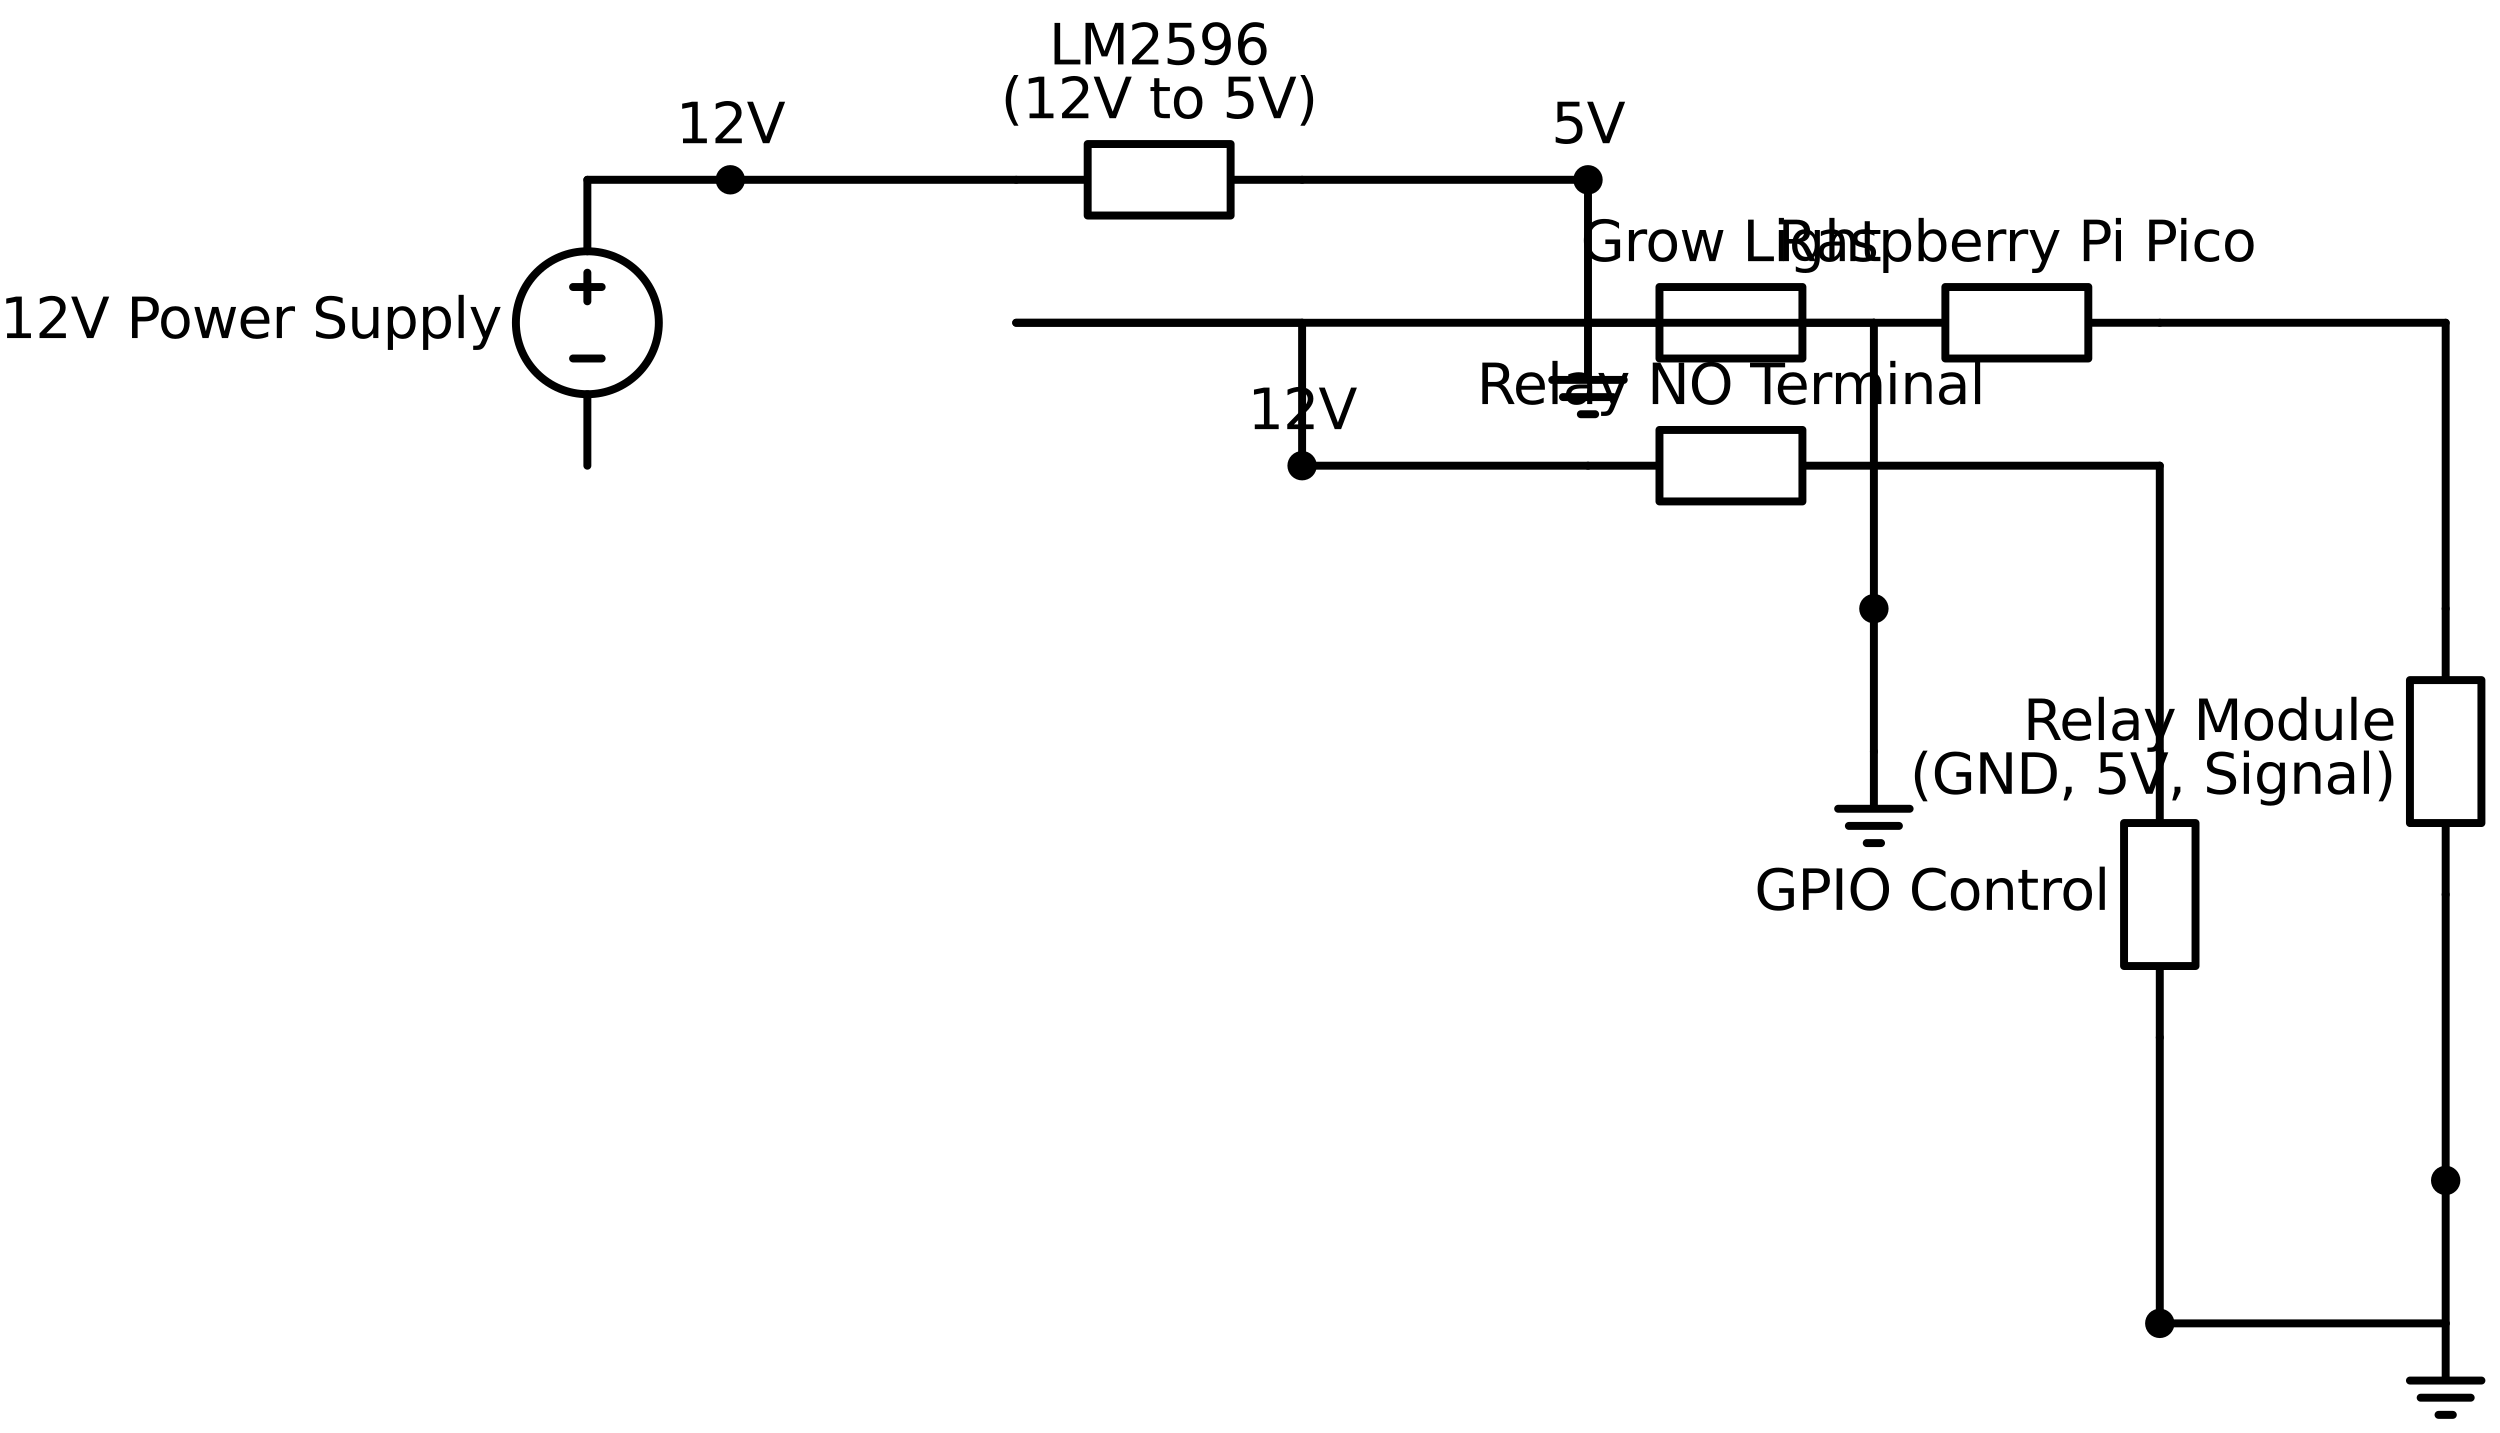 <?xml version="1.0" encoding="utf-8" standalone="no"?>
<!DOCTYPE svg PUBLIC "-//W3C//DTD SVG 1.1//EN"
  "http://www.w3.org/Graphics/SVG/1.1/DTD/svg11.dtd">
<svg xmlns:xlink="http://www.w3.org/1999/xlink" width="629.602pt" height="361pt" viewBox="0 0 629.602 361" xmlns="http://www.w3.org/2000/svg" version="1.1">
 <defs>
  <style type="text/css">*{stroke-linejoin: round; stroke-linecap: butt}</style>
 </defs>
 <g id="figure_1">
  <g id="patch_1">
   <path d="M 0 361 
L 629.602 361 
L 629.602 0 
L 0 0 
L 0 361 
z
" style="fill: none"/>
  </g>
  <g id="axes_1">
   <g id="patch_2">
    <path d="M 147.922 99.28 
C 152.695 99.28 157.274 97.383 160.649 94.008 
C 164.025 90.632 165.922 86.054 165.922 81.28 
C 165.922 76.506 164.025 71.928 160.649 68.552 
C 157.274 65.177 152.695 63.28 147.922 63.28 
C 143.148 63.28 138.569 65.177 135.194 68.552 
C 131.818 71.928 129.922 76.506 129.922 81.28 
C 129.922 86.054 131.818 90.632 135.194 94.008 
C 138.569 97.383 143.148 99.28 147.922 99.28 
L 147.922 99.28 
z
" clip-path="url(#p00f75843dc)" style="fill: none; stroke: #000000; stroke-width: 2; stroke-linejoin: miter"/>
   </g>
   <g id="line2d_1">
    <path d="M 147.922 117.28 
L 147.922 99.28 
L 147.922 99.28 
M 147.922 63.28 
L 147.922 63.28 
L 147.922 45.28 
" clip-path="url(#p00f75843dc)" style="fill: none; stroke: #000000; stroke-width: 2; stroke-linecap: round"/>
   </g>
   <g id="line2d_2">
    <path d="M 151.522 90.28 
L 144.322 90.28 
" clip-path="url(#p00f75843dc)" style="fill: none; stroke: #000000; stroke-width: 2; stroke-linecap: round"/>
   </g>
   <g id="line2d_3">
    <path d="M 147.922 75.88 
L 147.922 68.68 
" clip-path="url(#p00f75843dc)" style="fill: none; stroke: #000000; stroke-width: 2; stroke-linecap: round"/>
   </g>
   <g id="line2d_4">
    <path d="M 151.522 72.28 
L 144.322 72.28 
" clip-path="url(#p00f75843dc)" style="fill: none; stroke: #000000; stroke-width: 2; stroke-linecap: round"/>
   </g>
   <g id="line2d_5">
    <path d="M 147.922 45.28 
L 165.922 45.28 
L 183.922 45.28 
" clip-path="url(#p00f75843dc)" style="fill: none; stroke: #000000; stroke-width: 2; stroke-linecap: round"/>
   </g>
   <g id="line2d_6">
    <path d="M 183.922 45.28 
L 219.922 45.28 
L 255.922 45.28 
" clip-path="url(#p00f75843dc)" style="fill: none; stroke: #000000; stroke-width: 2; stroke-linecap: round"/>
   </g>
   <g id="line2d_7">
    <path d="M 255.922 45.28 
L 273.922 45.28 
L 273.922 36.28 
L 309.922 36.28 
L 309.922 54.28 
L 273.922 54.28 
L 273.922 45.28 
M 309.922 45.28 
L 327.922 45.28 
" clip-path="url(#p00f75843dc)" style="fill: none; stroke: #000000; stroke-width: 2; stroke-linecap: round"/>
   </g>
   <g id="line2d_8">
    <path d="M 327.922 45.28 
L 363.922 45.28 
L 399.922 45.28 
" clip-path="url(#p00f75843dc)" style="fill: none; stroke: #000000; stroke-width: 2; stroke-linecap: round"/>
   </g>
   <g id="line2d_9">
    <path d="M 399.922 45.28 
L 399.922 63.28 
L 399.922 81.28 
" clip-path="url(#p00f75843dc)" style="fill: none; stroke: #000000; stroke-width: 2; stroke-linecap: round"/>
   </g>
   <g id="line2d_10">
    <path d="M 399.922 81.28 
L 399.922 95.68 
L 390.922 95.68 
L 408.922 95.68 
M 393.622 100 
L 406.222 100 
M 398.122 104.32 
L 401.722 104.32 
" clip-path="url(#p00f75843dc)" style="fill: none; stroke: #000000; stroke-width: 2; stroke-linecap: round"/>
   </g>
   <g id="line2d_11">
    <path d="M 399.922 81.28 
L 435.922 81.28 
L 471.922 81.28 
" clip-path="url(#p00f75843dc)" style="fill: none; stroke: #000000; stroke-width: 2; stroke-linecap: round"/>
   </g>
   <g id="line2d_12">
    <path d="M 471.922 81.28 
L 489.922 81.28 
L 489.922 72.28 
L 525.922 72.28 
L 525.922 90.28 
L 489.922 90.28 
L 489.922 81.28 
M 525.922 81.28 
L 543.922 81.28 
" clip-path="url(#p00f75843dc)" style="fill: none; stroke: #000000; stroke-width: 2; stroke-linecap: round"/>
   </g>
   <g id="line2d_13">
    <path d="M 543.922 81.28 
L 579.922 81.28 
L 615.922 81.28 
" clip-path="url(#p00f75843dc)" style="fill: none; stroke: #000000; stroke-width: 2; stroke-linecap: round"/>
   </g>
   <g id="line2d_14">
    <path d="M 615.922 81.28 
L 615.922 117.28 
L 615.922 153.28 
" clip-path="url(#p00f75843dc)" style="fill: none; stroke: #000000; stroke-width: 2; stroke-linecap: round"/>
   </g>
   <g id="line2d_15">
    <path d="M 615.922 153.28 
L 615.922 171.28 
L 624.922 171.28 
L 624.922 207.28 
L 606.922 207.28 
L 606.922 171.28 
L 615.922 171.28 
M 615.922 207.28 
L 615.922 225.28 
" clip-path="url(#p00f75843dc)" style="fill: none; stroke: #000000; stroke-width: 2; stroke-linecap: round"/>
   </g>
   <g id="line2d_16">
    <path d="M 615.922 225.28 
L 615.922 261.28 
L 615.922 297.28 
" clip-path="url(#p00f75843dc)" style="fill: none; stroke: #000000; stroke-width: 2; stroke-linecap: round"/>
   </g>
   <g id="line2d_17">
    <path d="M 615.922 297.28 
L 615.922 315.28 
L 615.922 333.28 
" clip-path="url(#p00f75843dc)" style="fill: none; stroke: #000000; stroke-width: 2; stroke-linecap: round"/>
   </g>
   <g id="line2d_18">
    <path d="M 615.922 333.28 
L 615.922 347.68 
L 606.922 347.68 
L 624.922 347.68 
M 609.622 352 
L 622.222 352 
M 614.122 356.32 
L 617.722 356.32 
" clip-path="url(#p00f75843dc)" style="fill: none; stroke: #000000; stroke-width: 2; stroke-linecap: round"/>
   </g>
   <g id="line2d_19">
    <path d="M 615.922 333.28 
L 579.922 333.28 
L 543.922 333.28 
" clip-path="url(#p00f75843dc)" style="fill: none; stroke: #000000; stroke-width: 2; stroke-linecap: round"/>
   </g>
   <g id="line2d_20">
    <path d="M 543.922 333.28 
L 543.922 297.28 
L 543.922 261.28 
" clip-path="url(#p00f75843dc)" style="fill: none; stroke: #000000; stroke-width: 2; stroke-linecap: round"/>
   </g>
   <g id="line2d_21">
    <path d="M 543.922 261.28 
L 543.922 243.28 
L 534.922 243.28 
L 534.922 207.28 
L 552.922 207.28 
L 552.922 243.28 
L 543.922 243.28 
M 543.922 207.28 
L 543.922 189.28 
" clip-path="url(#p00f75843dc)" style="fill: none; stroke: #000000; stroke-width: 2; stroke-linecap: round"/>
   </g>
   <g id="line2d_22">
    <path d="M 543.922 189.28 
L 543.922 153.28 
L 543.922 117.28 
" clip-path="url(#p00f75843dc)" style="fill: none; stroke: #000000; stroke-width: 2; stroke-linecap: round"/>
   </g>
   <g id="line2d_23">
    <path d="M 543.922 117.28 
L 507.922 117.28 
L 471.922 117.28 
" clip-path="url(#p00f75843dc)" style="fill: none; stroke: #000000; stroke-width: 2; stroke-linecap: round"/>
   </g>
   <g id="line2d_24">
    <path d="M 471.922 117.28 
L 453.922 117.28 
L 453.922 126.28 
L 417.922 126.28 
L 417.922 108.28 
L 453.922 108.28 
L 453.922 117.28 
M 417.922 117.28 
L 399.922 117.28 
" clip-path="url(#p00f75843dc)" style="fill: none; stroke: #000000; stroke-width: 2; stroke-linecap: round"/>
   </g>
   <g id="line2d_25">
    <path d="M 399.922 117.28 
L 363.922 117.28 
L 327.922 117.28 
" clip-path="url(#p00f75843dc)" style="fill: none; stroke: #000000; stroke-width: 2; stroke-linecap: round"/>
   </g>
   <g id="line2d_26">
    <path d="M 327.922 117.28 
L 327.922 99.28 
L 327.922 81.28 
" clip-path="url(#p00f75843dc)" style="fill: none; stroke: #000000; stroke-width: 2; stroke-linecap: round"/>
   </g>
   <g id="line2d_27">
    <path d="M 327.922 81.28 
L 291.922 81.28 
L 255.922 81.28 
" clip-path="url(#p00f75843dc)" style="fill: none; stroke: #000000; stroke-width: 2; stroke-linecap: round"/>
   </g>
   <g id="line2d_28">
    <path d="M 255.922 81.28 
L 327.922 81.28 
L 399.922 81.28 
" clip-path="url(#p00f75843dc)" style="fill: none; stroke: #000000; stroke-width: 2; stroke-linecap: round"/>
   </g>
   <g id="line2d_29">
    <path d="M 399.922 81.28 
L 417.922 81.28 
L 417.922 72.28 
L 453.922 72.28 
L 453.922 90.28 
L 417.922 90.28 
L 417.922 81.28 
M 453.922 81.28 
L 471.922 81.28 
" clip-path="url(#p00f75843dc)" style="fill: none; stroke: #000000; stroke-width: 2; stroke-linecap: round"/>
   </g>
   <g id="line2d_30">
    <path d="M 471.922 81.28 
L 471.922 117.28 
L 471.922 153.28 
" clip-path="url(#p00f75843dc)" style="fill: none; stroke: #000000; stroke-width: 2; stroke-linecap: round"/>
   </g>
   <g id="line2d_31">
    <path d="M 471.922 153.28 
L 471.922 171.28 
L 471.922 189.28 
" clip-path="url(#p00f75843dc)" style="fill: none; stroke: #000000; stroke-width: 2; stroke-linecap: round"/>
   </g>
   <g id="line2d_32">
    <path d="M 471.922 189.28 
L 471.922 203.68 
L 462.922 203.68 
L 480.922 203.68 
M 465.622 208 
L 478.222 208 
M 470.122 212.32 
L 473.722 212.32 
" clip-path="url(#p00f75843dc)" style="fill: none; stroke: #000000; stroke-width: 2; stroke-linecap: round"/>
   </g>
   <g id="text_1">
    <!-- 12V Power Supply -->
    <g transform="translate(-0 85.143) scale(0.14 -0.14)">
     <defs>
      <path id="DejaVuSans-31" d="M 794 531 
L 1825 531 
L 1825 4091 
L 703 3866 
L 703 4441 
L 1819 4666 
L 2450 4666 
L 2450 531 
L 3481 531 
L 3481 0 
L 794 0 
L 794 531 
z
" transform="scale(0.016)"/>
      <path id="DejaVuSans-32" d="M 1228 531 
L 3431 531 
L 3431 0 
L 469 0 
L 469 531 
Q 828 903 1448 1529 
Q 2069 2156 2228 2338 
Q 2531 2678 2651 2914 
Q 2772 3150 2772 3378 
Q 2772 3750 2511 3984 
Q 2250 4219 1831 4219 
Q 1534 4219 1204 4116 
Q 875 4013 500 3803 
L 500 4441 
Q 881 4594 1212 4672 
Q 1544 4750 1819 4750 
Q 2544 4750 2975 4387 
Q 3406 4025 3406 3419 
Q 3406 3131 3298 2873 
Q 3191 2616 2906 2266 
Q 2828 2175 2409 1742 
Q 1991 1309 1228 531 
z
" transform="scale(0.016)"/>
      <path id="DejaVuSans-56" d="M 1831 0 
L 50 4666 
L 709 4666 
L 2188 738 
L 3669 4666 
L 4325 4666 
L 2547 0 
L 1831 0 
z
" transform="scale(0.016)"/>
      <path id="DejaVuSans-20" transform="scale(0.016)"/>
      <path id="DejaVuSans-50" d="M 1259 4147 
L 1259 2394 
L 2053 2394 
Q 2494 2394 2734 2622 
Q 2975 2850 2975 3272 
Q 2975 3691 2734 3919 
Q 2494 4147 2053 4147 
L 1259 4147 
z
M 628 4666 
L 2053 4666 
Q 2838 4666 3239 4311 
Q 3641 3956 3641 3272 
Q 3641 2581 3239 2228 
Q 2838 1875 2053 1875 
L 1259 1875 
L 1259 0 
L 628 0 
L 628 4666 
z
" transform="scale(0.016)"/>
      <path id="DejaVuSans-6f" d="M 1959 3097 
Q 1497 3097 1228 2736 
Q 959 2375 959 1747 
Q 959 1119 1226 758 
Q 1494 397 1959 397 
Q 2419 397 2687 759 
Q 2956 1122 2956 1747 
Q 2956 2369 2687 2733 
Q 2419 3097 1959 3097 
z
M 1959 3584 
Q 2709 3584 3137 3096 
Q 3566 2609 3566 1747 
Q 3566 888 3137 398 
Q 2709 -91 1959 -91 
Q 1206 -91 779 398 
Q 353 888 353 1747 
Q 353 2609 779 3096 
Q 1206 3584 1959 3584 
z
" transform="scale(0.016)"/>
      <path id="DejaVuSans-77" d="M 269 3500 
L 844 3500 
L 1563 769 
L 2278 3500 
L 2956 3500 
L 3675 769 
L 4391 3500 
L 4966 3500 
L 4050 0 
L 3372 0 
L 2619 2869 
L 1863 0 
L 1184 0 
L 269 3500 
z
" transform="scale(0.016)"/>
      <path id="DejaVuSans-65" d="M 3597 1894 
L 3597 1613 
L 953 1613 
Q 991 1019 1311 708 
Q 1631 397 2203 397 
Q 2534 397 2845 478 
Q 3156 559 3463 722 
L 3463 178 
Q 3153 47 2828 -22 
Q 2503 -91 2169 -91 
Q 1331 -91 842 396 
Q 353 884 353 1716 
Q 353 2575 817 3079 
Q 1281 3584 2069 3584 
Q 2775 3584 3186 3129 
Q 3597 2675 3597 1894 
z
M 3022 2063 
Q 3016 2534 2758 2815 
Q 2500 3097 2075 3097 
Q 1594 3097 1305 2825 
Q 1016 2553 972 2059 
L 3022 2063 
z
" transform="scale(0.016)"/>
      <path id="DejaVuSans-72" d="M 2631 2963 
Q 2534 3019 2420 3045 
Q 2306 3072 2169 3072 
Q 1681 3072 1420 2755 
Q 1159 2438 1159 1844 
L 1159 0 
L 581 0 
L 581 3500 
L 1159 3500 
L 1159 2956 
Q 1341 3275 1631 3429 
Q 1922 3584 2338 3584 
Q 2397 3584 2469 3576 
Q 2541 3569 2628 3553 
L 2631 2963 
z
" transform="scale(0.016)"/>
      <path id="DejaVuSans-53" d="M 3425 4513 
L 3425 3897 
Q 3066 4069 2747 4153 
Q 2428 4238 2131 4238 
Q 1616 4238 1336 4038 
Q 1056 3838 1056 3469 
Q 1056 3159 1242 3001 
Q 1428 2844 1947 2747 
L 2328 2669 
Q 3034 2534 3370 2195 
Q 3706 1856 3706 1288 
Q 3706 609 3251 259 
Q 2797 -91 1919 -91 
Q 1588 -91 1214 -16 
Q 841 59 441 206 
L 441 856 
Q 825 641 1194 531 
Q 1563 422 1919 422 
Q 2459 422 2753 634 
Q 3047 847 3047 1241 
Q 3047 1584 2836 1778 
Q 2625 1972 2144 2069 
L 1759 2144 
Q 1053 2284 737 2584 
Q 422 2884 422 3419 
Q 422 4038 858 4394 
Q 1294 4750 2059 4750 
Q 2388 4750 2728 4690 
Q 3069 4631 3425 4513 
z
" transform="scale(0.016)"/>
      <path id="DejaVuSans-75" d="M 544 1381 
L 544 3500 
L 1119 3500 
L 1119 1403 
Q 1119 906 1312 657 
Q 1506 409 1894 409 
Q 2359 409 2629 706 
Q 2900 1003 2900 1516 
L 2900 3500 
L 3475 3500 
L 3475 0 
L 2900 0 
L 2900 538 
Q 2691 219 2414 64 
Q 2138 -91 1772 -91 
Q 1169 -91 856 284 
Q 544 659 544 1381 
z
M 1991 3584 
L 1991 3584 
z
" transform="scale(0.016)"/>
      <path id="DejaVuSans-70" d="M 1159 525 
L 1159 -1331 
L 581 -1331 
L 581 3500 
L 1159 3500 
L 1159 2969 
Q 1341 3281 1617 3432 
Q 1894 3584 2278 3584 
Q 2916 3584 3314 3078 
Q 3713 2572 3713 1747 
Q 3713 922 3314 415 
Q 2916 -91 2278 -91 
Q 1894 -91 1617 61 
Q 1341 213 1159 525 
z
M 3116 1747 
Q 3116 2381 2855 2742 
Q 2594 3103 2138 3103 
Q 1681 3103 1420 2742 
Q 1159 2381 1159 1747 
Q 1159 1113 1420 752 
Q 1681 391 2138 391 
Q 2594 391 2855 752 
Q 3116 1113 3116 1747 
z
" transform="scale(0.016)"/>
      <path id="DejaVuSans-6c" d="M 603 4863 
L 1178 4863 
L 1178 0 
L 603 0 
L 603 4863 
z
" transform="scale(0.016)"/>
      <path id="DejaVuSans-79" d="M 2059 -325 
Q 1816 -950 1584 -1140 
Q 1353 -1331 966 -1331 
L 506 -1331 
L 506 -850 
L 844 -850 
Q 1081 -850 1212 -737 
Q 1344 -625 1503 -206 
L 1606 56 
L 191 3500 
L 800 3500 
L 1894 763 
L 2988 3500 
L 3597 3500 
L 2059 -325 
z
" transform="scale(0.016)"/>
     </defs>
     <use xlink:href="#DejaVuSans-31"/>
     <use xlink:href="#DejaVuSans-32" x="63.623"/>
     <use xlink:href="#DejaVuSans-56" x="127.246"/>
     <use xlink:href="#DejaVuSans-20" x="195.654"/>
     <use xlink:href="#DejaVuSans-50" x="227.441"/>
     <use xlink:href="#DejaVuSans-6f" x="284.119"/>
     <use xlink:href="#DejaVuSans-77" x="345.301"/>
     <use xlink:href="#DejaVuSans-65" x="427.088"/>
     <use xlink:href="#DejaVuSans-72" x="488.611"/>
     <use xlink:href="#DejaVuSans-20" x="529.725"/>
     <use xlink:href="#DejaVuSans-53" x="561.512"/>
     <use xlink:href="#DejaVuSans-75" x="624.988"/>
     <use xlink:href="#DejaVuSans-70" x="688.367"/>
     <use xlink:href="#DejaVuSans-70" x="751.844"/>
     <use xlink:href="#DejaVuSans-6c" x="815.32"/>
     <use xlink:href="#DejaVuSans-79" x="843.104"/>
    </g>
   </g>
   <g id="text_2">
    <!-- LM2596 -->
    <g transform="translate(264.167 16.219) scale(0.14 -0.14)">
     <defs>
      <path id="DejaVuSans-4c" d="M 628 4666 
L 1259 4666 
L 1259 531 
L 3531 531 
L 3531 0 
L 628 0 
L 628 4666 
z
" transform="scale(0.016)"/>
      <path id="DejaVuSans-4d" d="M 628 4666 
L 1569 4666 
L 2759 1491 
L 3956 4666 
L 4897 4666 
L 4897 0 
L 4281 0 
L 4281 4097 
L 3078 897 
L 2444 897 
L 1241 4097 
L 1241 0 
L 628 0 
L 628 4666 
z
" transform="scale(0.016)"/>
      <path id="DejaVuSans-35" d="M 691 4666 
L 3169 4666 
L 3169 4134 
L 1269 4134 
L 1269 2991 
Q 1406 3038 1543 3061 
Q 1681 3084 1819 3084 
Q 2600 3084 3056 2656 
Q 3513 2228 3513 1497 
Q 3513 744 3044 326 
Q 2575 -91 1722 -91 
Q 1428 -91 1123 -41 
Q 819 9 494 109 
L 494 744 
Q 775 591 1075 516 
Q 1375 441 1709 441 
Q 2250 441 2565 725 
Q 2881 1009 2881 1497 
Q 2881 1984 2565 2268 
Q 2250 2553 1709 2553 
Q 1456 2553 1204 2497 
Q 953 2441 691 2322 
L 691 4666 
z
" transform="scale(0.016)"/>
      <path id="DejaVuSans-39" d="M 703 97 
L 703 672 
Q 941 559 1184 500 
Q 1428 441 1663 441 
Q 2288 441 2617 861 
Q 2947 1281 2994 2138 
Q 2813 1869 2534 1725 
Q 2256 1581 1919 1581 
Q 1219 1581 811 2004 
Q 403 2428 403 3163 
Q 403 3881 828 4315 
Q 1253 4750 1959 4750 
Q 2769 4750 3195 4129 
Q 3622 3509 3622 2328 
Q 3622 1225 3098 567 
Q 2575 -91 1691 -91 
Q 1453 -91 1209 -44 
Q 966 3 703 97 
z
M 1959 2075 
Q 2384 2075 2632 2365 
Q 2881 2656 2881 3163 
Q 2881 3666 2632 3958 
Q 2384 4250 1959 4250 
Q 1534 4250 1286 3958 
Q 1038 3666 1038 3163 
Q 1038 2656 1286 2365 
Q 1534 2075 1959 2075 
z
" transform="scale(0.016)"/>
      <path id="DejaVuSans-36" d="M 2113 2584 
Q 1688 2584 1439 2293 
Q 1191 2003 1191 1497 
Q 1191 994 1439 701 
Q 1688 409 2113 409 
Q 2538 409 2786 701 
Q 3034 994 3034 1497 
Q 3034 2003 2786 2293 
Q 2538 2584 2113 2584 
z
M 3366 4563 
L 3366 3988 
Q 3128 4100 2886 4159 
Q 2644 4219 2406 4219 
Q 1781 4219 1451 3797 
Q 1122 3375 1075 2522 
Q 1259 2794 1537 2939 
Q 1816 3084 2150 3084 
Q 2853 3084 3261 2657 
Q 3669 2231 3669 1497 
Q 3669 778 3244 343 
Q 2819 -91 2113 -91 
Q 1303 -91 875 529 
Q 447 1150 447 2328 
Q 447 3434 972 4092 
Q 1497 4750 2381 4750 
Q 2619 4750 2861 4703 
Q 3103 4656 3366 4563 
z
" transform="scale(0.016)"/>
     </defs>
     <use xlink:href="#DejaVuSans-4c"/>
     <use xlink:href="#DejaVuSans-4d" x="55.713"/>
     <use xlink:href="#DejaVuSans-32" x="141.992"/>
     <use xlink:href="#DejaVuSans-35" x="205.615"/>
     <use xlink:href="#DejaVuSans-39" x="269.238"/>
     <use xlink:href="#DejaVuSans-36" x="332.861"/>
    </g>
    <!-- (12V to 5V) -->
    <g transform="translate(252.045 29.768) scale(0.14 -0.14)">
     <defs>
      <path id="DejaVuSans-28" d="M 1984 4856 
Q 1566 4138 1362 3434 
Q 1159 2731 1159 2009 
Q 1159 1288 1364 580 
Q 1569 -128 1984 -844 
L 1484 -844 
Q 1016 -109 783 600 
Q 550 1309 550 2009 
Q 550 2706 781 3412 
Q 1013 4119 1484 4856 
L 1984 4856 
z
" transform="scale(0.016)"/>
      <path id="DejaVuSans-74" d="M 1172 4494 
L 1172 3500 
L 2356 3500 
L 2356 3053 
L 1172 3053 
L 1172 1153 
Q 1172 725 1289 603 
Q 1406 481 1766 481 
L 2356 481 
L 2356 0 
L 1766 0 
Q 1100 0 847 248 
Q 594 497 594 1153 
L 594 3053 
L 172 3053 
L 172 3500 
L 594 3500 
L 594 4494 
L 1172 4494 
z
" transform="scale(0.016)"/>
      <path id="DejaVuSans-29" d="M 513 4856 
L 1013 4856 
Q 1481 4119 1714 3412 
Q 1947 2706 1947 2009 
Q 1947 1309 1714 600 
Q 1481 -109 1013 -844 
L 513 -844 
Q 928 -128 1133 580 
Q 1338 1288 1338 2009 
Q 1338 2731 1133 3434 
Q 928 4138 513 4856 
z
" transform="scale(0.016)"/>
     </defs>
     <use xlink:href="#DejaVuSans-28"/>
     <use xlink:href="#DejaVuSans-31" x="39.014"/>
     <use xlink:href="#DejaVuSans-32" x="102.637"/>
     <use xlink:href="#DejaVuSans-56" x="166.26"/>
     <use xlink:href="#DejaVuSans-20" x="234.668"/>
     <use xlink:href="#DejaVuSans-74" x="266.455"/>
     <use xlink:href="#DejaVuSans-6f" x="305.664"/>
     <use xlink:href="#DejaVuSans-20" x="366.846"/>
     <use xlink:href="#DejaVuSans-35" x="398.633"/>
     <use xlink:href="#DejaVuSans-56" x="462.256"/>
     <use xlink:href="#DejaVuSans-29" x="530.664"/>
    </g>
   </g>
   <g id="text_3">
    <!-- Raspberry Pi Pico -->
    <g transform="translate(447.711 65.768) scale(0.14 -0.14)">
     <defs>
      <path id="DejaVuSans-52" d="M 2841 2188 
Q 3044 2119 3236 1894 
Q 3428 1669 3622 1275 
L 4263 0 
L 3584 0 
L 2988 1197 
Q 2756 1666 2539 1819 
Q 2322 1972 1947 1972 
L 1259 1972 
L 1259 0 
L 628 0 
L 628 4666 
L 2053 4666 
Q 2853 4666 3247 4331 
Q 3641 3997 3641 3322 
Q 3641 2881 3436 2590 
Q 3231 2300 2841 2188 
z
M 1259 4147 
L 1259 2491 
L 2053 2491 
Q 2509 2491 2742 2702 
Q 2975 2913 2975 3322 
Q 2975 3731 2742 3939 
Q 2509 4147 2053 4147 
L 1259 4147 
z
" transform="scale(0.016)"/>
      <path id="DejaVuSans-61" d="M 2194 1759 
Q 1497 1759 1228 1600 
Q 959 1441 959 1056 
Q 959 750 1161 570 
Q 1363 391 1709 391 
Q 2188 391 2477 730 
Q 2766 1069 2766 1631 
L 2766 1759 
L 2194 1759 
z
M 3341 1997 
L 3341 0 
L 2766 0 
L 2766 531 
Q 2569 213 2275 61 
Q 1981 -91 1556 -91 
Q 1019 -91 701 211 
Q 384 513 384 1019 
Q 384 1609 779 1909 
Q 1175 2209 1959 2209 
L 2766 2209 
L 2766 2266 
Q 2766 2663 2505 2880 
Q 2244 3097 1772 3097 
Q 1472 3097 1187 3025 
Q 903 2953 641 2809 
L 641 3341 
Q 956 3463 1253 3523 
Q 1550 3584 1831 3584 
Q 2591 3584 2966 3190 
Q 3341 2797 3341 1997 
z
" transform="scale(0.016)"/>
      <path id="DejaVuSans-73" d="M 2834 3397 
L 2834 2853 
Q 2591 2978 2328 3040 
Q 2066 3103 1784 3103 
Q 1356 3103 1142 2972 
Q 928 2841 928 2578 
Q 928 2378 1081 2264 
Q 1234 2150 1697 2047 
L 1894 2003 
Q 2506 1872 2764 1633 
Q 3022 1394 3022 966 
Q 3022 478 2636 193 
Q 2250 -91 1575 -91 
Q 1294 -91 989 -36 
Q 684 19 347 128 
L 347 722 
Q 666 556 975 473 
Q 1284 391 1588 391 
Q 1994 391 2212 530 
Q 2431 669 2431 922 
Q 2431 1156 2273 1281 
Q 2116 1406 1581 1522 
L 1381 1569 
Q 847 1681 609 1914 
Q 372 2147 372 2553 
Q 372 3047 722 3315 
Q 1072 3584 1716 3584 
Q 2034 3584 2315 3537 
Q 2597 3491 2834 3397 
z
" transform="scale(0.016)"/>
      <path id="DejaVuSans-62" d="M 3116 1747 
Q 3116 2381 2855 2742 
Q 2594 3103 2138 3103 
Q 1681 3103 1420 2742 
Q 1159 2381 1159 1747 
Q 1159 1113 1420 752 
Q 1681 391 2138 391 
Q 2594 391 2855 752 
Q 3116 1113 3116 1747 
z
M 1159 2969 
Q 1341 3281 1617 3432 
Q 1894 3584 2278 3584 
Q 2916 3584 3314 3078 
Q 3713 2572 3713 1747 
Q 3713 922 3314 415 
Q 2916 -91 2278 -91 
Q 1894 -91 1617 61 
Q 1341 213 1159 525 
L 1159 0 
L 581 0 
L 581 4863 
L 1159 4863 
L 1159 2969 
z
" transform="scale(0.016)"/>
      <path id="DejaVuSans-69" d="M 603 3500 
L 1178 3500 
L 1178 0 
L 603 0 
L 603 3500 
z
M 603 4863 
L 1178 4863 
L 1178 4134 
L 603 4134 
L 603 4863 
z
" transform="scale(0.016)"/>
      <path id="DejaVuSans-63" d="M 3122 3366 
L 3122 2828 
Q 2878 2963 2633 3030 
Q 2388 3097 2138 3097 
Q 1578 3097 1268 2742 
Q 959 2388 959 1747 
Q 959 1106 1268 751 
Q 1578 397 2138 397 
Q 2388 397 2633 464 
Q 2878 531 3122 666 
L 3122 134 
Q 2881 22 2623 -34 
Q 2366 -91 2075 -91 
Q 1284 -91 818 406 
Q 353 903 353 1747 
Q 353 2603 823 3093 
Q 1294 3584 2113 3584 
Q 2378 3584 2631 3529 
Q 2884 3475 3122 3366 
z
" transform="scale(0.016)"/>
     </defs>
     <use xlink:href="#DejaVuSans-52"/>
     <use xlink:href="#DejaVuSans-61" x="67.232"/>
     <use xlink:href="#DejaVuSans-73" x="128.512"/>
     <use xlink:href="#DejaVuSans-70" x="180.611"/>
     <use xlink:href="#DejaVuSans-62" x="244.088"/>
     <use xlink:href="#DejaVuSans-65" x="307.564"/>
     <use xlink:href="#DejaVuSans-72" x="369.088"/>
     <use xlink:href="#DejaVuSans-72" x="408.451"/>
     <use xlink:href="#DejaVuSans-79" x="449.564"/>
     <use xlink:href="#DejaVuSans-20" x="508.744"/>
     <use xlink:href="#DejaVuSans-50" x="540.531"/>
     <use xlink:href="#DejaVuSans-69" x="598.584"/>
     <use xlink:href="#DejaVuSans-20" x="626.367"/>
     <use xlink:href="#DejaVuSans-50" x="658.154"/>
     <use xlink:href="#DejaVuSans-69" x="716.207"/>
     <use xlink:href="#DejaVuSans-63" x="743.99"/>
     <use xlink:href="#DejaVuSans-6f" x="798.971"/>
    </g>
   </g>
   <g id="text_4">
    <!-- Relay Module -->
    <g transform="translate(509.495 186.368) scale(0.14 -0.14)">
     <defs>
      <path id="DejaVuSans-64" d="M 2906 2969 
L 2906 4863 
L 3481 4863 
L 3481 0 
L 2906 0 
L 2906 525 
Q 2725 213 2448 61 
Q 2172 -91 1784 -91 
Q 1150 -91 751 415 
Q 353 922 353 1747 
Q 353 2572 751 3078 
Q 1150 3584 1784 3584 
Q 2172 3584 2448 3432 
Q 2725 3281 2906 2969 
z
M 947 1747 
Q 947 1113 1208 752 
Q 1469 391 1925 391 
Q 2381 391 2643 752 
Q 2906 1113 2906 1747 
Q 2906 2381 2643 2742 
Q 2381 3103 1925 3103 
Q 1469 3103 1208 2742 
Q 947 2381 947 1747 
z
" transform="scale(0.016)"/>
     </defs>
     <use xlink:href="#DejaVuSans-52"/>
     <use xlink:href="#DejaVuSans-65" x="64.982"/>
     <use xlink:href="#DejaVuSans-6c" x="126.506"/>
     <use xlink:href="#DejaVuSans-61" x="154.289"/>
     <use xlink:href="#DejaVuSans-79" x="215.568"/>
     <use xlink:href="#DejaVuSans-20" x="274.748"/>
     <use xlink:href="#DejaVuSans-4d" x="306.535"/>
     <use xlink:href="#DejaVuSans-6f" x="392.814"/>
     <use xlink:href="#DejaVuSans-64" x="453.996"/>
     <use xlink:href="#DejaVuSans-75" x="517.473"/>
     <use xlink:href="#DejaVuSans-6c" x="580.852"/>
     <use xlink:href="#DejaVuSans-65" x="608.635"/>
    </g>
    <!-- (GND, 5V, Signal) -->
    <g transform="translate(481.007 199.918) scale(0.14 -0.14)">
     <defs>
      <path id="DejaVuSans-47" d="M 3809 666 
L 3809 1919 
L 2778 1919 
L 2778 2438 
L 4434 2438 
L 4434 434 
Q 4069 175 3628 42 
Q 3188 -91 2688 -91 
Q 1594 -91 976 548 
Q 359 1188 359 2328 
Q 359 3472 976 4111 
Q 1594 4750 2688 4750 
Q 3144 4750 3555 4637 
Q 3966 4525 4313 4306 
L 4313 3634 
Q 3963 3931 3569 4081 
Q 3175 4231 2741 4231 
Q 1884 4231 1454 3753 
Q 1025 3275 1025 2328 
Q 1025 1384 1454 906 
Q 1884 428 2741 428 
Q 3075 428 3337 486 
Q 3600 544 3809 666 
z
" transform="scale(0.016)"/>
      <path id="DejaVuSans-4e" d="M 628 4666 
L 1478 4666 
L 3547 763 
L 3547 4666 
L 4159 4666 
L 4159 0 
L 3309 0 
L 1241 3903 
L 1241 0 
L 628 0 
L 628 4666 
z
" transform="scale(0.016)"/>
      <path id="DejaVuSans-44" d="M 1259 4147 
L 1259 519 
L 2022 519 
Q 2988 519 3436 956 
Q 3884 1394 3884 2338 
Q 3884 3275 3436 3711 
Q 2988 4147 2022 4147 
L 1259 4147 
z
M 628 4666 
L 1925 4666 
Q 3281 4666 3915 4102 
Q 4550 3538 4550 2338 
Q 4550 1131 3912 565 
Q 3275 0 1925 0 
L 628 0 
L 628 4666 
z
" transform="scale(0.016)"/>
      <path id="DejaVuSans-2c" d="M 750 794 
L 1409 794 
L 1409 256 
L 897 -744 
L 494 -744 
L 750 256 
L 750 794 
z
" transform="scale(0.016)"/>
      <path id="DejaVuSans-67" d="M 2906 1791 
Q 2906 2416 2648 2759 
Q 2391 3103 1925 3103 
Q 1463 3103 1205 2759 
Q 947 2416 947 1791 
Q 947 1169 1205 825 
Q 1463 481 1925 481 
Q 2391 481 2648 825 
Q 2906 1169 2906 1791 
z
M 3481 434 
Q 3481 -459 3084 -895 
Q 2688 -1331 1869 -1331 
Q 1566 -1331 1297 -1286 
Q 1028 -1241 775 -1147 
L 775 -588 
Q 1028 -725 1275 -790 
Q 1522 -856 1778 -856 
Q 2344 -856 2625 -561 
Q 2906 -266 2906 331 
L 2906 616 
Q 2728 306 2450 153 
Q 2172 0 1784 0 
Q 1141 0 747 490 
Q 353 981 353 1791 
Q 353 2603 747 3093 
Q 1141 3584 1784 3584 
Q 2172 3584 2450 3431 
Q 2728 3278 2906 2969 
L 2906 3500 
L 3481 3500 
L 3481 434 
z
" transform="scale(0.016)"/>
      <path id="DejaVuSans-6e" d="M 3513 2113 
L 3513 0 
L 2938 0 
L 2938 2094 
Q 2938 2591 2744 2837 
Q 2550 3084 2163 3084 
Q 1697 3084 1428 2787 
Q 1159 2491 1159 1978 
L 1159 0 
L 581 0 
L 581 3500 
L 1159 3500 
L 1159 2956 
Q 1366 3272 1645 3428 
Q 1925 3584 2291 3584 
Q 2894 3584 3203 3211 
Q 3513 2838 3513 2113 
z
" transform="scale(0.016)"/>
     </defs>
     <use xlink:href="#DejaVuSans-28"/>
     <use xlink:href="#DejaVuSans-47" x="39.014"/>
     <use xlink:href="#DejaVuSans-4e" x="116.504"/>
     <use xlink:href="#DejaVuSans-44" x="191.309"/>
     <use xlink:href="#DejaVuSans-2c" x="268.311"/>
     <use xlink:href="#DejaVuSans-20" x="300.098"/>
     <use xlink:href="#DejaVuSans-35" x="331.885"/>
     <use xlink:href="#DejaVuSans-56" x="395.508"/>
     <use xlink:href="#DejaVuSans-2c" x="463.916"/>
     <use xlink:href="#DejaVuSans-20" x="495.703"/>
     <use xlink:href="#DejaVuSans-53" x="527.49"/>
     <use xlink:href="#DejaVuSans-69" x="590.967"/>
     <use xlink:href="#DejaVuSans-67" x="618.75"/>
     <use xlink:href="#DejaVuSans-6e" x="682.227"/>
     <use xlink:href="#DejaVuSans-61" x="745.605"/>
     <use xlink:href="#DejaVuSans-6c" x="806.885"/>
     <use xlink:href="#DejaVuSans-29" x="834.668"/>
    </g>
   </g>
   <g id="text_5">
    <!-- GPIO Control -->
    <g transform="translate(441.833 229.143) scale(0.14 -0.14)">
     <defs>
      <path id="DejaVuSans-49" d="M 628 4666 
L 1259 4666 
L 1259 0 
L 628 0 
L 628 4666 
z
" transform="scale(0.016)"/>
      <path id="DejaVuSans-4f" d="M 2522 4238 
Q 1834 4238 1429 3725 
Q 1025 3213 1025 2328 
Q 1025 1447 1429 934 
Q 1834 422 2522 422 
Q 3209 422 3611 934 
Q 4013 1447 4013 2328 
Q 4013 3213 3611 3725 
Q 3209 4238 2522 4238 
z
M 2522 4750 
Q 3503 4750 4090 4092 
Q 4678 3434 4678 2328 
Q 4678 1225 4090 567 
Q 3503 -91 2522 -91 
Q 1538 -91 948 565 
Q 359 1222 359 2328 
Q 359 3434 948 4092 
Q 1538 4750 2522 4750 
z
" transform="scale(0.016)"/>
      <path id="DejaVuSans-43" d="M 4122 4306 
L 4122 3641 
Q 3803 3938 3442 4084 
Q 3081 4231 2675 4231 
Q 1875 4231 1450 3742 
Q 1025 3253 1025 2328 
Q 1025 1406 1450 917 
Q 1875 428 2675 428 
Q 3081 428 3442 575 
Q 3803 722 4122 1019 
L 4122 359 
Q 3791 134 3420 21 
Q 3050 -91 2638 -91 
Q 1578 -91 968 557 
Q 359 1206 359 2328 
Q 359 3453 968 4101 
Q 1578 4750 2638 4750 
Q 3056 4750 3426 4639 
Q 3797 4528 4122 4306 
z
" transform="scale(0.016)"/>
     </defs>
     <use xlink:href="#DejaVuSans-47"/>
     <use xlink:href="#DejaVuSans-50" x="77.49"/>
     <use xlink:href="#DejaVuSans-49" x="137.793"/>
     <use xlink:href="#DejaVuSans-4f" x="167.285"/>
     <use xlink:href="#DejaVuSans-20" x="245.996"/>
     <use xlink:href="#DejaVuSans-43" x="277.783"/>
     <use xlink:href="#DejaVuSans-6f" x="347.607"/>
     <use xlink:href="#DejaVuSans-6e" x="408.789"/>
     <use xlink:href="#DejaVuSans-74" x="472.168"/>
     <use xlink:href="#DejaVuSans-72" x="511.377"/>
     <use xlink:href="#DejaVuSans-6f" x="550.24"/>
     <use xlink:href="#DejaVuSans-6c" x="611.422"/>
    </g>
   </g>
   <g id="text_6">
    <!-- Relay NO Terminal -->
    <g transform="translate(371.91 101.768) scale(0.14 -0.14)">
     <defs>
      <path id="DejaVuSans-54" d="M -19 4666 
L 3928 4666 
L 3928 4134 
L 2272 4134 
L 2272 0 
L 1638 0 
L 1638 4134 
L -19 4134 
L -19 4666 
z
" transform="scale(0.016)"/>
      <path id="DejaVuSans-6d" d="M 3328 2828 
Q 3544 3216 3844 3400 
Q 4144 3584 4550 3584 
Q 5097 3584 5394 3201 
Q 5691 2819 5691 2113 
L 5691 0 
L 5113 0 
L 5113 2094 
Q 5113 2597 4934 2840 
Q 4756 3084 4391 3084 
Q 3944 3084 3684 2787 
Q 3425 2491 3425 1978 
L 3425 0 
L 2847 0 
L 2847 2094 
Q 2847 2600 2669 2842 
Q 2491 3084 2119 3084 
Q 1678 3084 1418 2786 
Q 1159 2488 1159 1978 
L 1159 0 
L 581 0 
L 581 3500 
L 1159 3500 
L 1159 2956 
Q 1356 3278 1631 3431 
Q 1906 3584 2284 3584 
Q 2666 3584 2933 3390 
Q 3200 3197 3328 2828 
z
" transform="scale(0.016)"/>
     </defs>
     <use xlink:href="#DejaVuSans-52"/>
     <use xlink:href="#DejaVuSans-65" x="64.982"/>
     <use xlink:href="#DejaVuSans-6c" x="126.506"/>
     <use xlink:href="#DejaVuSans-61" x="154.289"/>
     <use xlink:href="#DejaVuSans-79" x="215.568"/>
     <use xlink:href="#DejaVuSans-20" x="274.748"/>
     <use xlink:href="#DejaVuSans-4e" x="306.535"/>
     <use xlink:href="#DejaVuSans-4f" x="381.34"/>
     <use xlink:href="#DejaVuSans-20" x="460.051"/>
     <use xlink:href="#DejaVuSans-54" x="491.838"/>
     <use xlink:href="#DejaVuSans-65" x="535.922"/>
     <use xlink:href="#DejaVuSans-72" x="597.445"/>
     <use xlink:href="#DejaVuSans-6d" x="636.809"/>
     <use xlink:href="#DejaVuSans-69" x="734.221"/>
     <use xlink:href="#DejaVuSans-6e" x="762.004"/>
     <use xlink:href="#DejaVuSans-61" x="825.383"/>
     <use xlink:href="#DejaVuSans-6c" x="886.662"/>
    </g>
   </g>
   <g id="text_7">
    <!-- Grow Light -->
    <g transform="translate(398.076 65.768) scale(0.14 -0.14)">
     <defs>
      <path id="DejaVuSans-68" d="M 3513 2113 
L 3513 0 
L 2938 0 
L 2938 2094 
Q 2938 2591 2744 2837 
Q 2550 3084 2163 3084 
Q 1697 3084 1428 2787 
Q 1159 2491 1159 1978 
L 1159 0 
L 581 0 
L 581 4863 
L 1159 4863 
L 1159 2956 
Q 1366 3272 1645 3428 
Q 1925 3584 2291 3584 
Q 2894 3584 3203 3211 
Q 3513 2838 3513 2113 
z
" transform="scale(0.016)"/>
     </defs>
     <use xlink:href="#DejaVuSans-47"/>
     <use xlink:href="#DejaVuSans-72" x="77.49"/>
     <use xlink:href="#DejaVuSans-6f" x="116.354"/>
     <use xlink:href="#DejaVuSans-77" x="177.535"/>
     <use xlink:href="#DejaVuSans-20" x="259.322"/>
     <use xlink:href="#DejaVuSans-4c" x="291.109"/>
     <use xlink:href="#DejaVuSans-69" x="346.822"/>
     <use xlink:href="#DejaVuSans-67" x="374.605"/>
     <use xlink:href="#DejaVuSans-68" x="438.082"/>
     <use xlink:href="#DejaVuSans-74" x="501.461"/>
    </g>
   </g>
   <g id="patch_3">
    <path d="M 183.922 47.98 
C 184.638 47.98 185.324 47.696 185.831 47.189 
C 186.337 46.683 186.622 45.996 186.622 45.28 
C 186.622 44.564 186.337 43.877 185.831 43.371 
C 185.324 42.864 184.638 42.58 183.922 42.58 
C 183.206 42.58 182.519 42.864 182.012 43.371 
C 181.506 43.877 181.222 44.564 181.222 45.28 
C 181.222 45.996 181.506 46.683 182.012 47.189 
C 182.519 47.696 183.206 47.98 183.922 47.98 
z
" clip-path="url(#p00f75843dc)" style="stroke: #000000; stroke-width: 2; stroke-linejoin: miter"/>
   </g>
   <g id="text_8">
    <!-- 12V -->
    <g transform="translate(170.226 36.068) scale(0.14 -0.14)">
     <use xlink:href="#DejaVuSans-31"/>
     <use xlink:href="#DejaVuSans-32" x="63.623"/>
     <use xlink:href="#DejaVuSans-56" x="127.246"/>
    </g>
   </g>
   <g id="patch_4">
    <path d="M 399.922 47.98 
C 400.638 47.98 401.324 47.696 401.831 47.189 
C 402.337 46.683 402.622 45.996 402.622 45.28 
C 402.622 44.564 402.337 43.877 401.831 43.371 
C 401.324 42.864 400.638 42.58 399.922 42.58 
C 399.206 42.58 398.519 42.864 398.012 43.371 
C 397.506 43.877 397.222 44.564 397.222 45.28 
C 397.222 45.996 397.506 46.683 398.012 47.189 
C 398.519 47.696 399.206 47.98 399.922 47.98 
z
" clip-path="url(#p00f75843dc)" style="stroke: #000000; stroke-width: 2; stroke-linejoin: miter"/>
   </g>
   <g id="text_9">
    <!-- 5V -->
    <g transform="translate(390.679 36.068) scale(0.14 -0.14)">
     <use xlink:href="#DejaVuSans-35"/>
     <use xlink:href="#DejaVuSans-56" x="63.623"/>
    </g>
   </g>
   <g id="patch_5">
    <path d="M 615.922 299.98 
C 616.638 299.98 617.324 299.696 617.831 299.189 
C 618.337 298.683 618.622 297.996 618.622 297.28 
C 618.622 296.564 618.337 295.877 617.831 295.371 
C 617.324 294.864 616.638 294.58 615.922 294.58 
C 615.206 294.58 614.519 294.864 614.012 295.371 
C 613.506 295.877 613.222 296.564 613.222 297.28 
C 613.222 297.996 613.506 298.683 614.012 299.189 
C 614.519 299.696 615.206 299.98 615.922 299.98 
z
" clip-path="url(#p00f75843dc)" style="stroke: #000000; stroke-width: 2; stroke-linejoin: miter"/>
   </g>
   <g id="patch_6">
    <path d="M 543.922 335.98 
C 544.638 335.98 545.324 335.696 545.831 335.189 
C 546.337 334.683 546.622 333.996 546.622 333.28 
C 546.622 332.564 546.337 331.877 545.831 331.371 
C 545.324 330.864 544.638 330.58 543.922 330.58 
C 543.206 330.58 542.519 330.864 542.012 331.371 
C 541.506 331.877 541.222 332.564 541.222 333.28 
C 541.222 333.996 541.506 334.683 542.012 335.189 
C 542.519 335.696 543.206 335.98 543.922 335.98 
z
" clip-path="url(#p00f75843dc)" style="stroke: #000000; stroke-width: 2; stroke-linejoin: miter"/>
   </g>
   <g id="patch_7">
    <path d="M 327.922 119.98 
C 328.638 119.98 329.324 119.696 329.831 119.189 
C 330.337 118.683 330.622 117.996 330.622 117.28 
C 330.622 116.564 330.337 115.877 329.831 115.371 
C 329.324 114.864 328.638 114.58 327.922 114.58 
C 327.206 114.58 326.519 114.864 326.012 115.371 
C 325.506 115.877 325.222 116.564 325.222 117.28 
C 325.222 117.996 325.506 118.683 326.012 119.189 
C 326.519 119.696 327.206 119.98 327.922 119.98 
z
" clip-path="url(#p00f75843dc)" style="stroke: #000000; stroke-width: 2; stroke-linejoin: miter"/>
   </g>
   <g id="text_10">
    <!-- 12V -->
    <g transform="translate(314.226 108.068) scale(0.14 -0.14)">
     <use xlink:href="#DejaVuSans-31"/>
     <use xlink:href="#DejaVuSans-32" x="63.623"/>
     <use xlink:href="#DejaVuSans-56" x="127.246"/>
    </g>
   </g>
   <g id="patch_8">
    <path d="M 471.922 155.98 
C 472.638 155.98 473.324 155.696 473.831 155.189 
C 474.337 154.683 474.622 153.996 474.622 153.28 
C 474.622 152.564 474.337 151.877 473.831 151.371 
C 473.324 150.864 472.638 150.58 471.922 150.58 
C 471.206 150.58 470.519 150.864 470.012 151.371 
C 469.506 151.877 469.222 152.564 469.222 153.28 
C 469.222 153.996 469.506 154.683 470.012 155.189 
C 470.519 155.696 471.206 155.98 471.922 155.98 
z
" clip-path="url(#p00f75843dc)" style="stroke: #000000; stroke-width: 2; stroke-linejoin: miter"/>
   </g>
  </g>
 </g>
 <defs>
  <clipPath id="p00f75843dc">
   <rect x="6.646" y="-0" width="622.956" height="361"/>
  </clipPath>
 </defs>
</svg>

